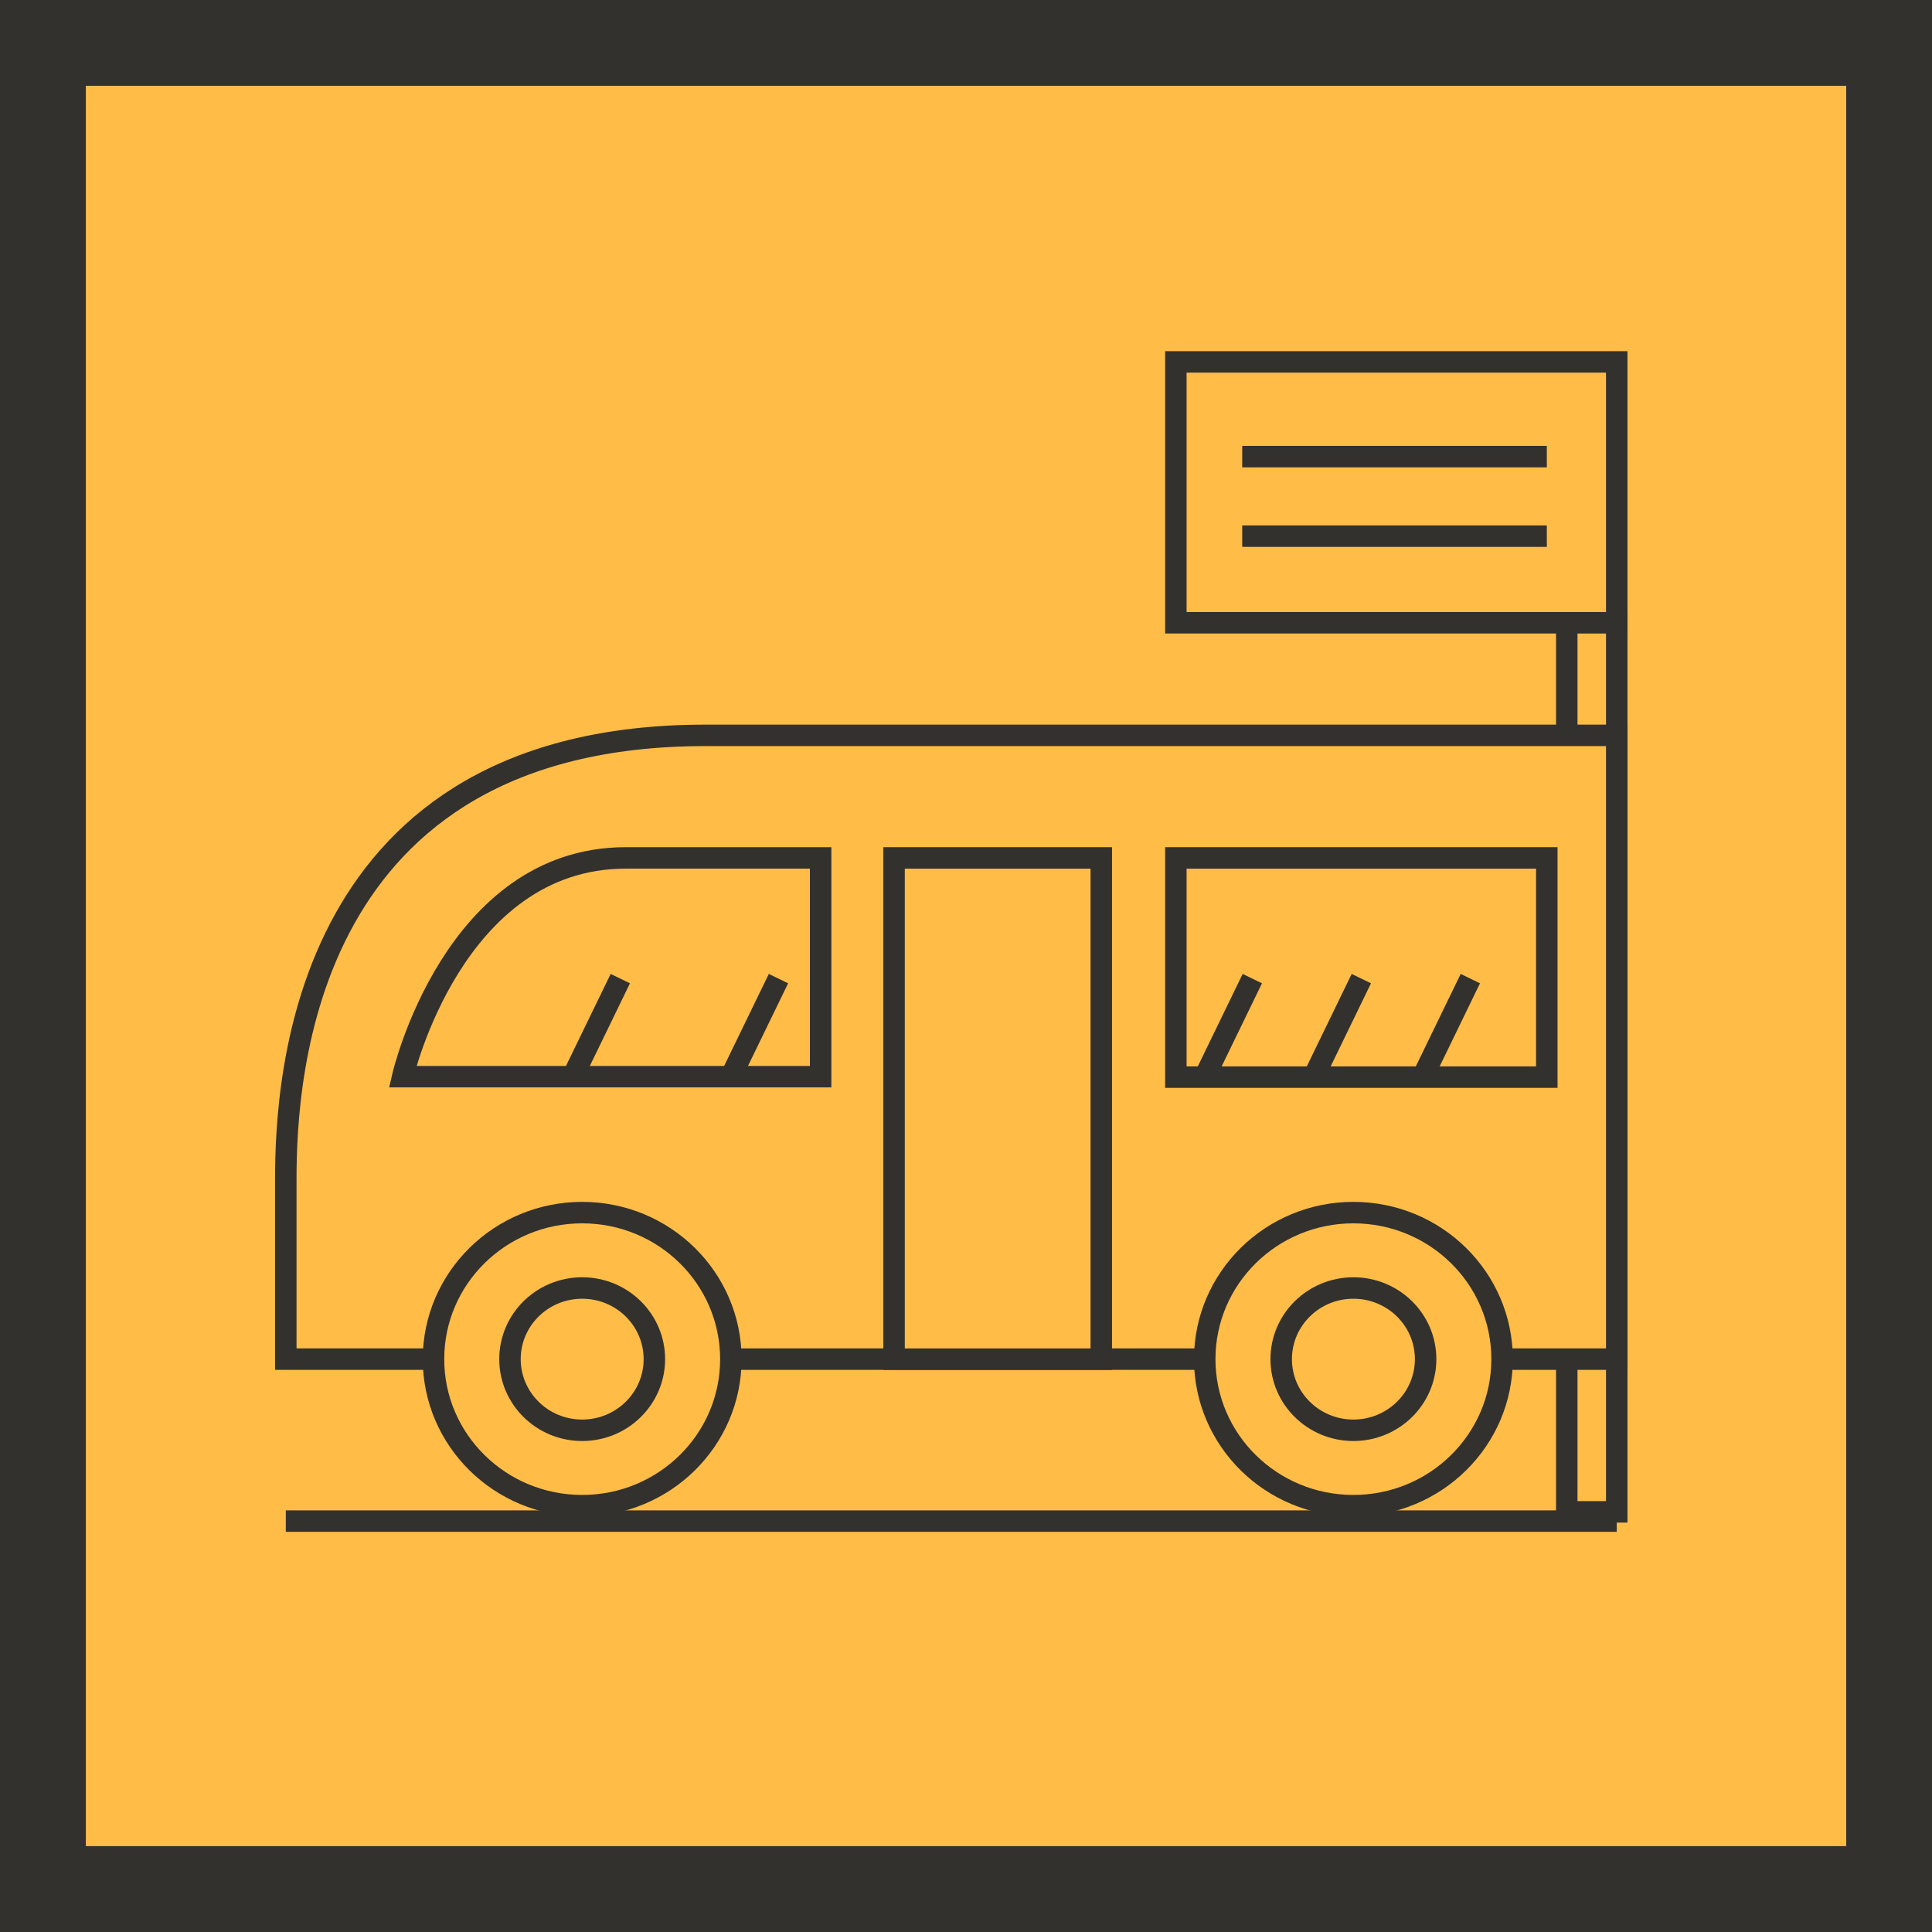 <?xml version="1.0" encoding="utf-8"?>
<!-- Generator: Adobe Illustrator 16.0.0, SVG Export Plug-In . SVG Version: 6.00 Build 0)  -->
<!DOCTYPE svg PUBLIC "-//W3C//DTD SVG 1.1//EN" "http://www.w3.org/Graphics/SVG/1.1/DTD/svg11.dtd">
<svg version="1.1" xmlns="http://www.w3.org/2000/svg" xmlns:xlink="http://www.w3.org/1999/xlink" x="0px" y="0px" width="90px"
	 height="90px" viewBox="0 0 90 90" enable-background="new 0 0 90 90" xml:space="preserve">
<g id="background">
</g>
<g id="maps">
</g>
<g id="Cubes">
	<rect x="3.997" y="4.003" fill="#FFBD47" width="82" height="82"/>
	<path fill="#33312E" d="M86,4v82H4V4H86 M90,0h-4H4H0v4v82v4h4h82h4v-4V4V0L90,0z"/>
</g>
<g id="Icons">
</g>
<g id="Text">
</g>
<g id="layer_3">
	<g>
		<rect x="54.776" y="16.859" fill="#FFBD47" stroke="#33312E" stroke-miterlimit="10" width="20.538" height="12.152"/>
		<line fill="#FFBD47" stroke="#33312E" stroke-miterlimit="10" x1="13.314" y1="70.859" x2="75.314" y2="70.859"/>
		<line fill="#FFBD47" stroke="#33312E" stroke-miterlimit="10" x1="57.867" y1="21.271" x2="72.057" y2="21.271"/>
		<line fill="#FFBD47" stroke="#33312E" stroke-miterlimit="10" x1="57.867" y1="24.976" x2="72.057" y2="24.976"/>
		<rect x="72.986" y="29.012" fill="#FFBD47" stroke="#33312E" stroke-miterlimit="10" width="2.328" height="41.416"/>
		<path fill="#FFBD47" stroke="#33312E" stroke-miterlimit="10" d="M13.314,63.314h62V34.256c0,0-23.697,0-42.45,0
			s-19.55,15.921-19.55,20.67C13.314,59.676,13.314,63.314,13.314,63.314z"/>
		<path fill="#FFBD47" stroke="#33312E" stroke-miterlimit="10" d="M18.757,50.155h19.471v-10.19c0,0-6.04,0-9.081,0
			C21.101,39.965,18.757,50.155,18.757,50.155z"/>
		<ellipse fill="#FFBD47" stroke="#33312E" stroke-miterlimit="10" cx="27.12" cy="63.314" rx="6.926" ry="6.826"/>
		<ellipse fill="#FFBD47" stroke="#33312E" stroke-miterlimit="10" cx="27.12" cy="63.314" rx="3.363" ry="3.314"/>
		<ellipse fill="#FFBD47" stroke="#33312E" stroke-miterlimit="10" cx="63.047" cy="63.314" rx="6.926" ry="6.826"/>
		<rect x="54.776" y="39.965" fill="#FFBD47" stroke="#33312E" stroke-miterlimit="10" width="17.28" height="10.211"/>
		<rect x="41.649" y="39.965" fill="#FFBD47" stroke="#33312E" stroke-miterlimit="10" width="9.653" height="23.35"/>
		<ellipse fill="#FFBD47" stroke="#33312E" stroke-miterlimit="10" cx="63.047" cy="63.314" rx="3.364" ry="3.314"/>
		<line fill="#FFBD47" stroke="#33312E" stroke-miterlimit="10" x1="34.046" y1="50.155" x2="36.264" y2="45.588"/>
		<line fill="#FFBD47" stroke="#33312E" stroke-miterlimit="10" x1="26.679" y1="50.155" x2="28.896" y2="45.588"/>
		<line fill="#FFBD47" stroke="#33312E" stroke-miterlimit="10" x1="56.121" y1="50.155" x2="58.338" y2="45.588"/>
		<line fill="#FFBD47" stroke="#33312E" stroke-miterlimit="10" x1="61.199" y1="50.155" x2="63.416" y2="45.588"/>
		<line fill="#FFBD47" stroke="#33312E" stroke-miterlimit="10" x1="66.277" y1="50.155" x2="68.494" y2="45.588"/>
	</g>
</g>
<g id="_x3C_Opacity_Mask_x3E_">
</g>
<g id="Isolation_Mode">
</g>
</svg>
